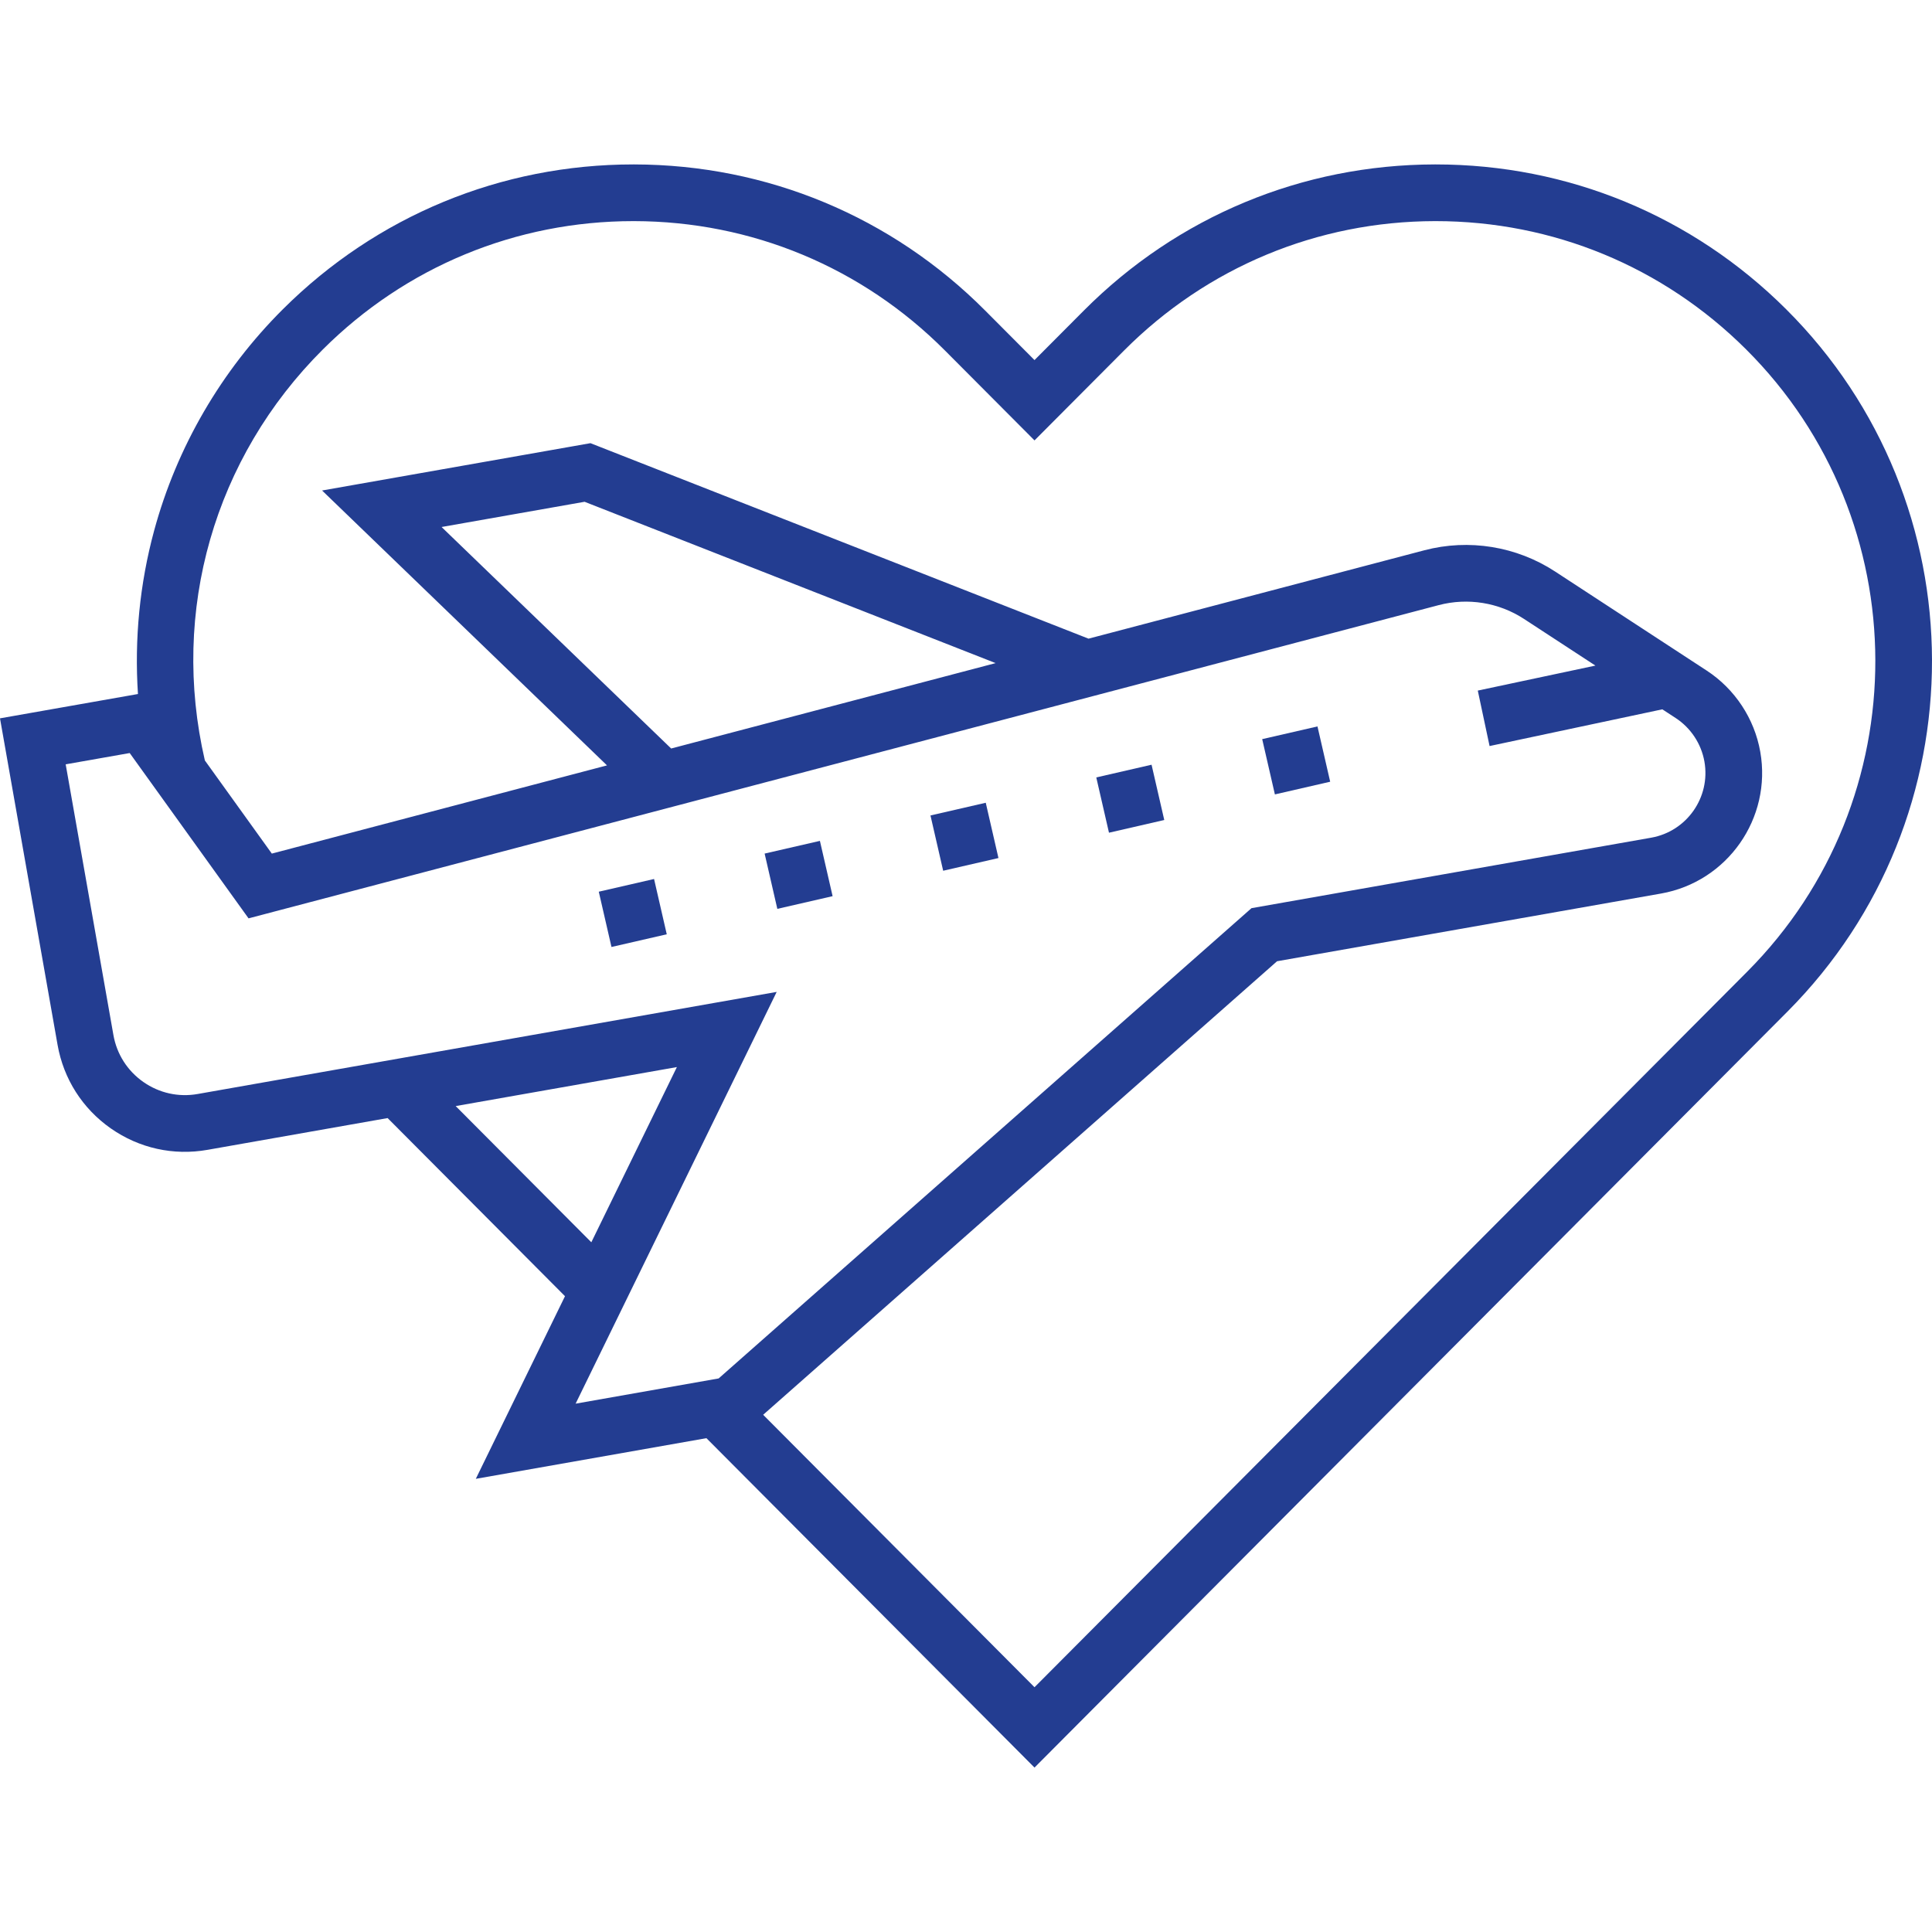 <svg id="Capa_1" enable-background="new 0 0 511.126 511.126" height="512" viewBox="0 0 511.126 511.126" width="512" xmlns="http://www.w3.org/2000/svg"><g id="Outline_17_" fill="#233d91"><path d="m472.532 81.806c-24.802-24.71-57.716-38.306-92.714-38.306-.085 0-.175 0-.261 0-35.094.067-68.06 13.8-92.822 38.665l-13.047 13.097-13.046-13.096c-24.763-24.866-57.729-38.598-92.823-38.666-.088 0-.173 0-.261 0-34.995 0-67.914 13.599-92.713 38.306-16.3 16.239-28.082 36.496-34.069 58.58-3.817 14.077-5.235 28.716-4.278 43.222l-36.498 6.435 15.231 86.383c1.588 9.007 6.589 16.856 14.081 22.102 7.492 5.247 16.58 7.26 25.584 5.672l47.653-8.403 46.927 47.121-23.596 48.319 61.011-10.758 86.797 87.147 199.204-200.005c51.12-51.331 50.958-134.687-.36-185.815zm-351.976 210.816 58.52-10.319-22.635 46.352zm31.729 78.728 53.195-108.934-153.188 27.011c-5.064.894-10.166-.24-14.376-3.187-4.209-2.948-7.02-7.358-7.912-12.419l-12.627-71.611 16.938-2.986 31.439 43.736 314.876-82.87c7.686-2.021 15.912-.689 22.564 3.658l18.885 12.34-31.118 6.614 3.119 14.672 45.707-9.715 3.527 2.304c4.003 2.615 6.776 6.818 7.607 11.528 1.663 9.436-4.66 18.467-14.097 20.13l-105.73 18.644-140.97 124.412zm25.276-173.327-60.74-58.6 37.837-6.672 108.743 42.68zm284.704 59.013-188.577 189.335-71.789-72.079 135.956-119.986 101.574-17.91c17.581-3.1 29.363-19.926 26.263-37.508-1.548-8.777-6.715-16.606-14.174-21.48l-40.119-26.216c-10.199-6.664-22.805-8.709-34.588-5.607l-88.834 23.379-131.767-51.718-71.003 12.52 75.38 72.724-88.674 23.337-17.717-24.646c-9.146-39.53 2.466-80.088 31.236-108.749 21.969-21.888 51.126-33.932 82.127-33.932h.231c31.087.06 60.288 12.224 82.225 34.251l23.673 23.764 23.675-23.765c21.936-22.026 51.137-34.19 82.224-34.25h.23c31 0 60.159 12.046 82.127 33.932 45.461 45.292 45.604 119.133.321 164.604z"/><path d="m335.286 193.556h15.001v15h-15.001z" transform="matrix(.975 -.224 .224 .975 -36.337 81.93)"/><path d="m291.431 203.643h15v15h-15z" transform="matrix(.975 -.224 .224 .975 -39.731 72.402)"/><path d="m203.722 223.817h15v15h-15z" transform="matrix(.975 -.224 .224 .975 -46.476 53.233)"/><path d="m247.576 213.73h15v15h-15z" transform="matrix(.975 -.224 .224 .975 -43.099 62.806)"/><path d="m159.867 233.905h15v15h-15z" transform="matrix(.975 -.224 .224 .975 -49.853 43.659)"/></g></svg>